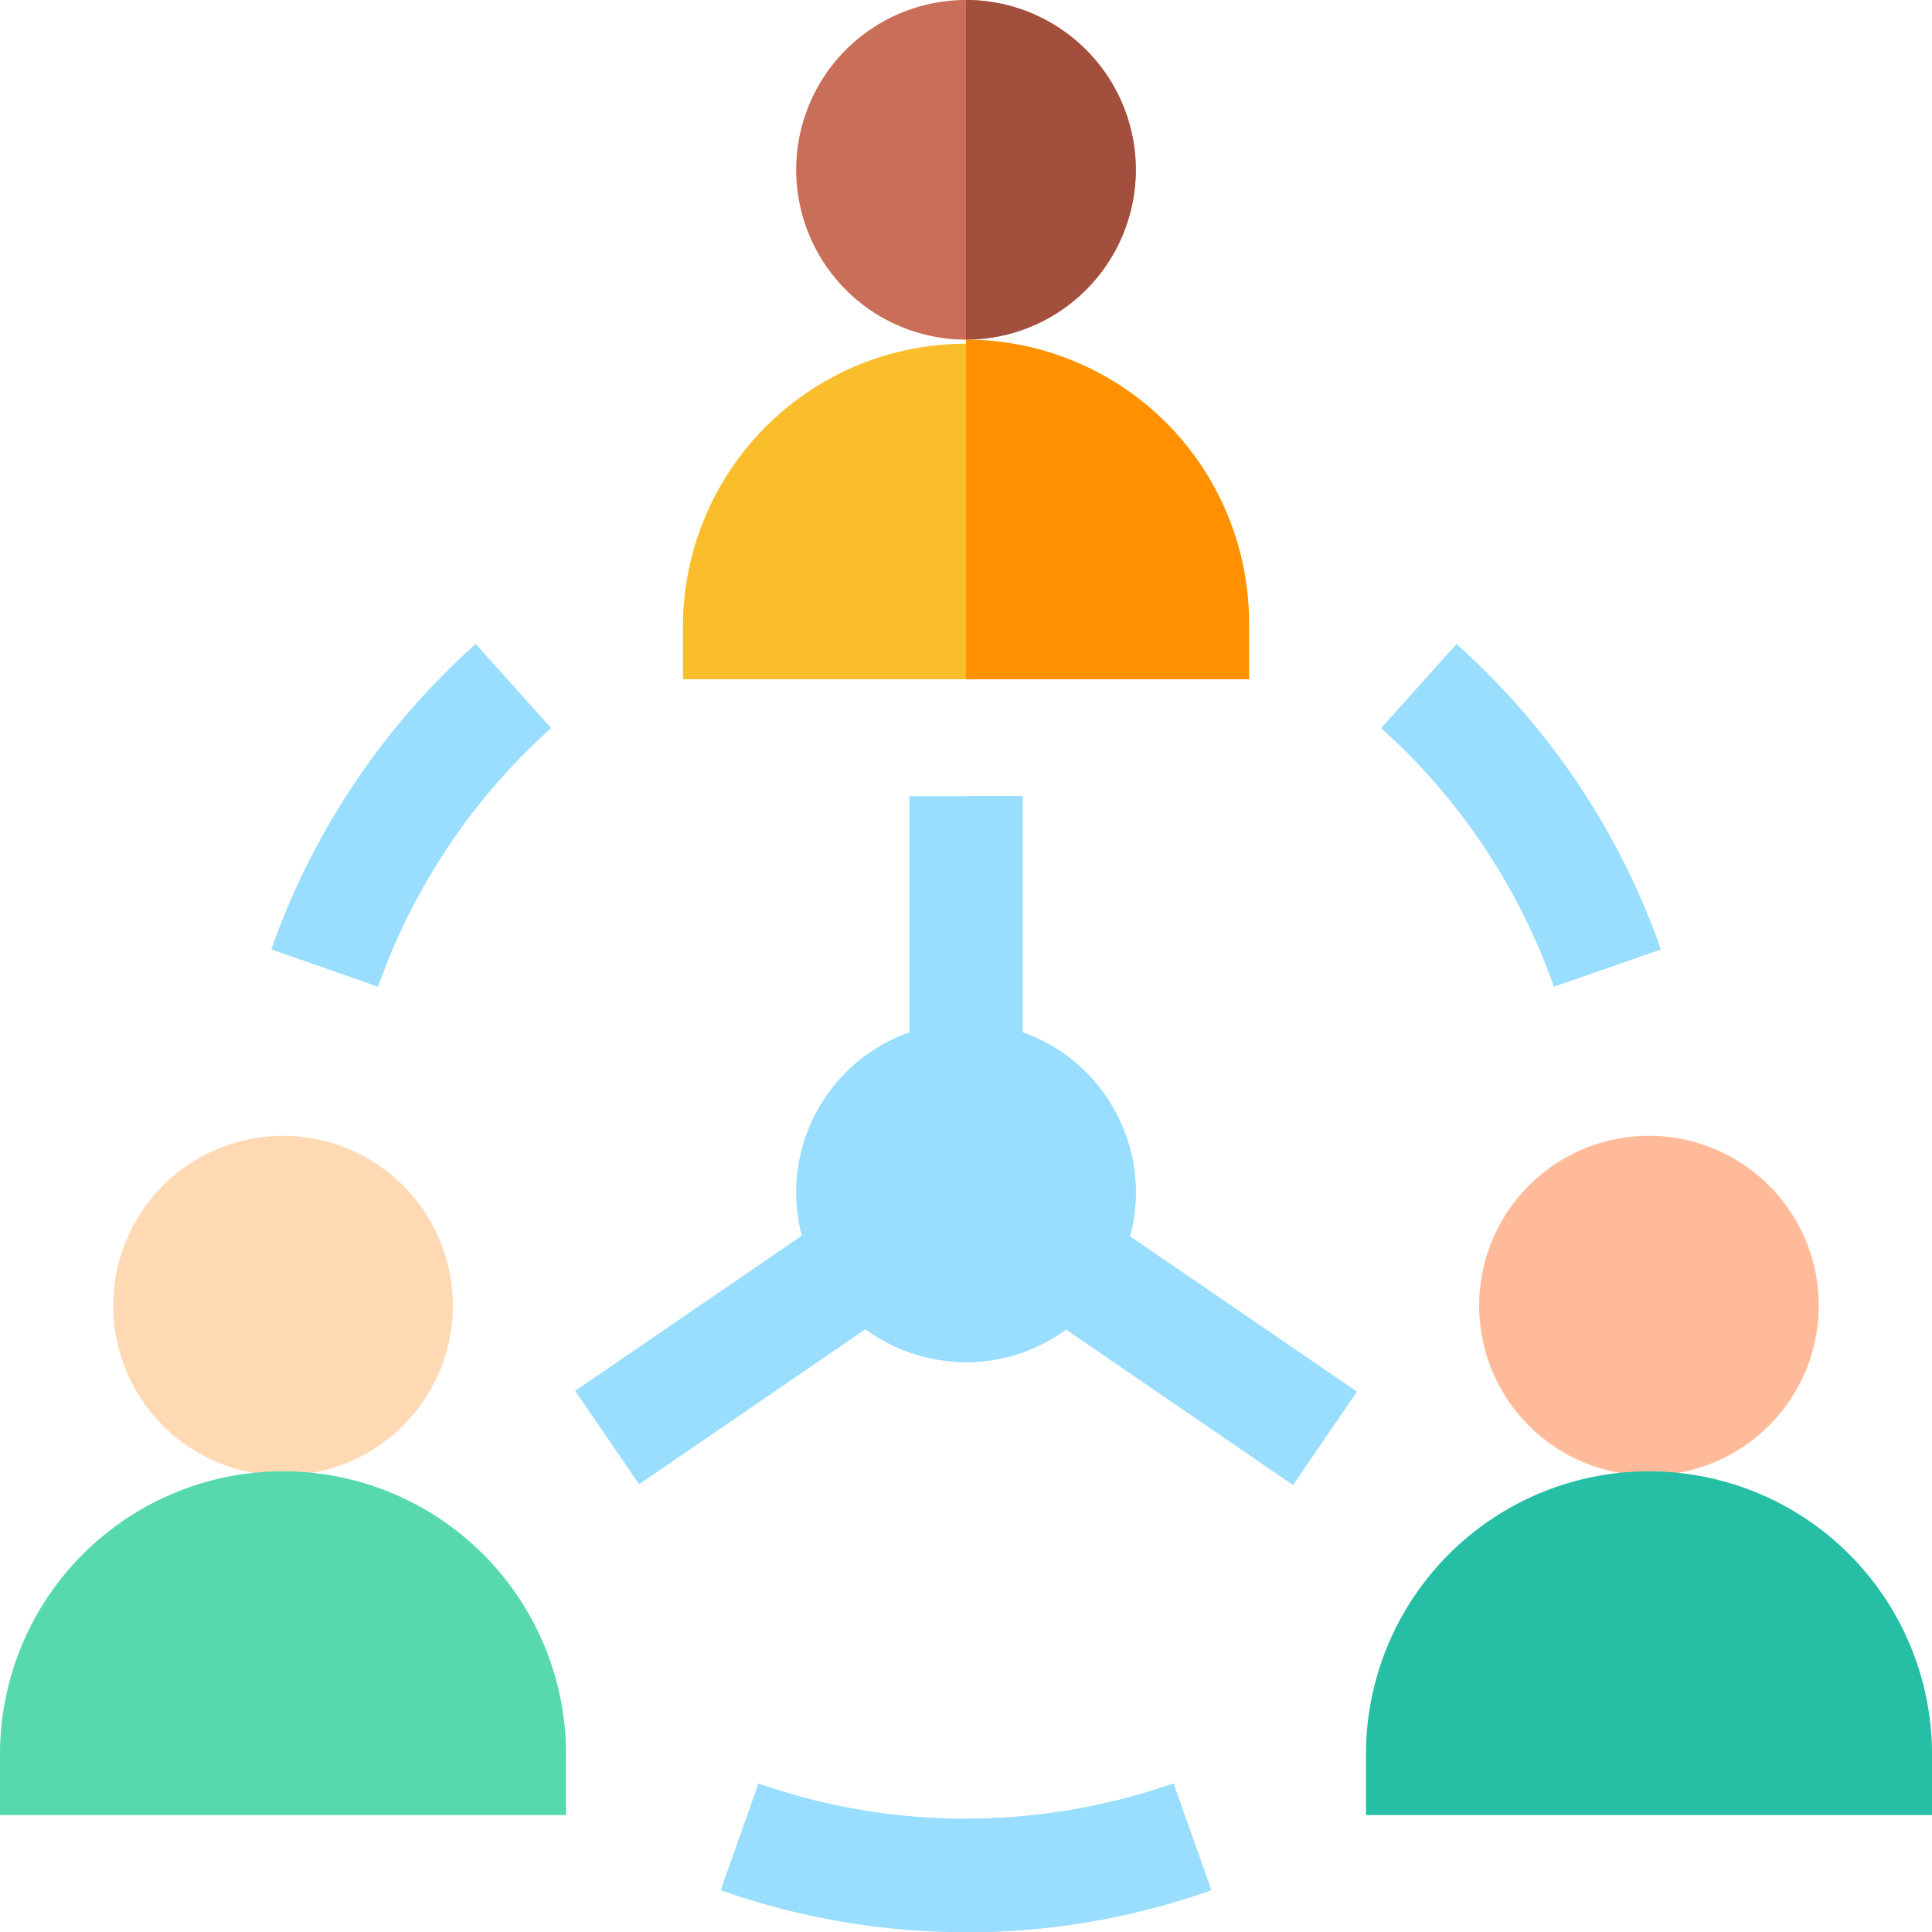 <svg id="_Society" data-name=" Society" xmlns="http://www.w3.org/2000/svg" width="32.13" height="32.13" viewBox="0 0 32.13 32.13">
  <g id="Sociology_1_">
    <g id="Group_3448" data-name="Group 3448" transform="translate(13.241)">
      <g id="Group_3447" data-name="Group 3447">
        <path id="Path_1893" data-name="Path 1893" d="M213.824,5.648a2.824,2.824,0,1,1,2.824-2.824A2.827,2.827,0,0,1,213.824,5.648Z" transform="translate(-211)" fill="#c86e59"/>
      </g>
    </g>
    <g id="Group_3452" data-name="Group 3452" transform="translate(11.358 5.648)">
      <g id="Group_3451" data-name="Group 3451">
        <g id="Group_3450" data-name="Group 3450">
          <g id="Group_3449" data-name="Group 3449">
            <path id="Path_1894" data-name="Path 1894" d="M190.413,95.648H181v-.941a4.707,4.707,0,0,1,9.413,0Z" transform="translate(-181 -90)" fill="#fabe2c"/>
          </g>
        </g>
      </g>
    </g>
    <g id="Group_3454" data-name="Group 3454" transform="translate(1.883 18.889)">
      <g id="Group_3453" data-name="Group 3453">
        <path id="Path_1895" data-name="Path 1895" d="M32.824,306.648a2.824,2.824,0,1,1,2.824-2.824A2.827,2.827,0,0,1,32.824,306.648Z" transform="translate(-30 -301)" fill="#ffd9b3"/>
      </g>
    </g>
    <g id="Group_3458" data-name="Group 3458" transform="translate(0 24.537)">
      <g id="Group_3457" data-name="Group 3457">
        <g id="Group_3456" data-name="Group 3456">
          <g id="Group_3455" data-name="Group 3455">
            <path id="Path_1896" data-name="Path 1896" d="M9.413,396.648H0v-.941a4.707,4.707,0,1,1,9.413,0Z" transform="translate(0 -391)" fill="#57d9ad"/>
          </g>
        </g>
      </g>
    </g>
    <g id="Group_3459" data-name="Group 3459" transform="translate(9.565 20.104)">
      <path id="Path_1897" data-name="Path 1897" d="M0,0H5.357V1.882H0Z" transform="translate(0 3.027) rotate(-34.405)" fill="#9df"/>
    </g>
    <g id="Group_3460" data-name="Group 3460" transform="translate(15.124 13.241)">
      <path id="Path_1898" data-name="Path 1898" d="M241,211h1.883v4.707H241Z" transform="translate(-241 -211)" fill="#9df"/>
    </g>
    <g id="Group_3463" data-name="Group 3463" transform="translate(17.084 20.117)">
      <g id="Group_3462" data-name="Group 3462" transform="translate(0 0)">
        <g id="Group_3461" data-name="Group 3461">
          <path id="Path_1899" data-name="Path 1899" d="M0,0H1.882V5.357H0Z" transform="translate(0 1.553) rotate(-55.595)" fill="#9df"/>
        </g>
      </g>
    </g>
    <g id="Group_3466" data-name="Group 3466" transform="translate(4.512 10.709)">
      <g id="Group_3465" data-name="Group 3465">
        <g id="Group_3464" data-name="Group 3464">
          <path id="Path_1900" data-name="Path 1900" d="M73.674,176.36l-1.776-.621a12.253,12.253,0,0,1,3.4-5.08l1.254,1.4A10.4,10.4,0,0,0,73.674,176.36Z" transform="translate(-71.898 -170.659)" fill="#9df"/>
        </g>
      </g>
    </g>
    <g id="Group_3469" data-name="Group 3469" transform="translate(22.968 10.709)">
      <g id="Group_3468" data-name="Group 3468">
        <g id="Group_3467" data-name="Group 3467">
          <path id="Path_1901" data-name="Path 1901" d="M368.884,176.359a10.4,10.4,0,0,0-2.874-4.3l1.254-1.4a12.252,12.252,0,0,1,3.4,5.08Z" transform="translate(-366.01 -170.658)" fill="#9df"/>
        </g>
      </g>
    </g>
    <g id="Group_3470" data-name="Group 3470" transform="translate(11.985 29.659)">
      <path id="Path_1902" data-name="Path 1902" d="M195.07,475.1a12.21,12.21,0,0,1-4.08-.7l.629-1.774a10.453,10.453,0,0,0,6.9,0l.629,1.774A12.21,12.21,0,0,1,195.07,475.1Z" transform="translate(-190.99 -472.625)" fill="#9df"/>
    </g>
  </g>
  <g id="Group_3474" data-name="Group 3474" transform="translate(24.599 18.889)">
    <g id="Group_3473" data-name="Group 3473">
      <g id="Group_3472" data-name="Group 3472">
        <g id="Group_3471" data-name="Group 3471">
          <path id="Path_1903" data-name="Path 1903" d="M394.824,306.648a2.824,2.824,0,1,1,2.824-2.824A2.827,2.827,0,0,1,394.824,306.648Z" transform="translate(-392 -301)" fill="#fb9"/>
        </g>
      </g>
    </g>
  </g>
  <g id="Group_3478" data-name="Group 3478" transform="translate(22.717 24.537)">
    <g id="Group_3477" data-name="Group 3477">
      <g id="Group_3476" data-name="Group 3476">
        <g id="Group_3475" data-name="Group 3475">
          <path id="Path_1904" data-name="Path 1904" d="M371.413,396.648H362v-.941a4.707,4.707,0,1,1,9.413,0Z" transform="translate(-362 -391)" fill="#26bfa6"/>
        </g>
      </g>
    </g>
  </g>
  <path id="Path_1905" data-name="Path 1905" d="M260.08,474.4l-.629-1.774a10.373,10.373,0,0,1-3.451.586V475.1A12.21,12.21,0,0,0,260.08,474.4Z" transform="translate(-239.935 -442.966)" fill="#9df"/>
  <path id="Path_1906" data-name="Path 1906" d="M258.824,2.824A2.827,2.827,0,0,0,256,0V5.648A2.827,2.827,0,0,0,258.824,2.824Z" transform="translate(-239.935)" fill="#a34f3e"/>
  <path id="Path_1907" data-name="Path 1907" d="M260.707,95.648v-.941A4.711,4.711,0,0,0,256,90v5.648Z" transform="translate(-239.935 -84.352)" fill="#ff9100"/>
  <path id="Path_1908" data-name="Path 1908" d="M256,211h.941v4.707H256Z" transform="translate(-239.935 -197.759)" fill="#9df"/>
  <g id="Group_3479" data-name="Group 3479" transform="translate(13.241 17.006)">
    <path id="Path_1909" data-name="Path 1909" d="M213.824,276.648a2.824,2.824,0,1,1,2.824-2.824A2.827,2.827,0,0,1,213.824,276.648Z" transform="translate(-211 -271)" fill="#9df"/>
  </g>
  <path id="Path_1910" data-name="Path 1910" d="M258.824,273.824A2.827,2.827,0,0,0,256,271v5.648A2.827,2.827,0,0,0,258.824,273.824Z" transform="translate(-239.935 -253.994)" fill="#9df"/>
</svg>
